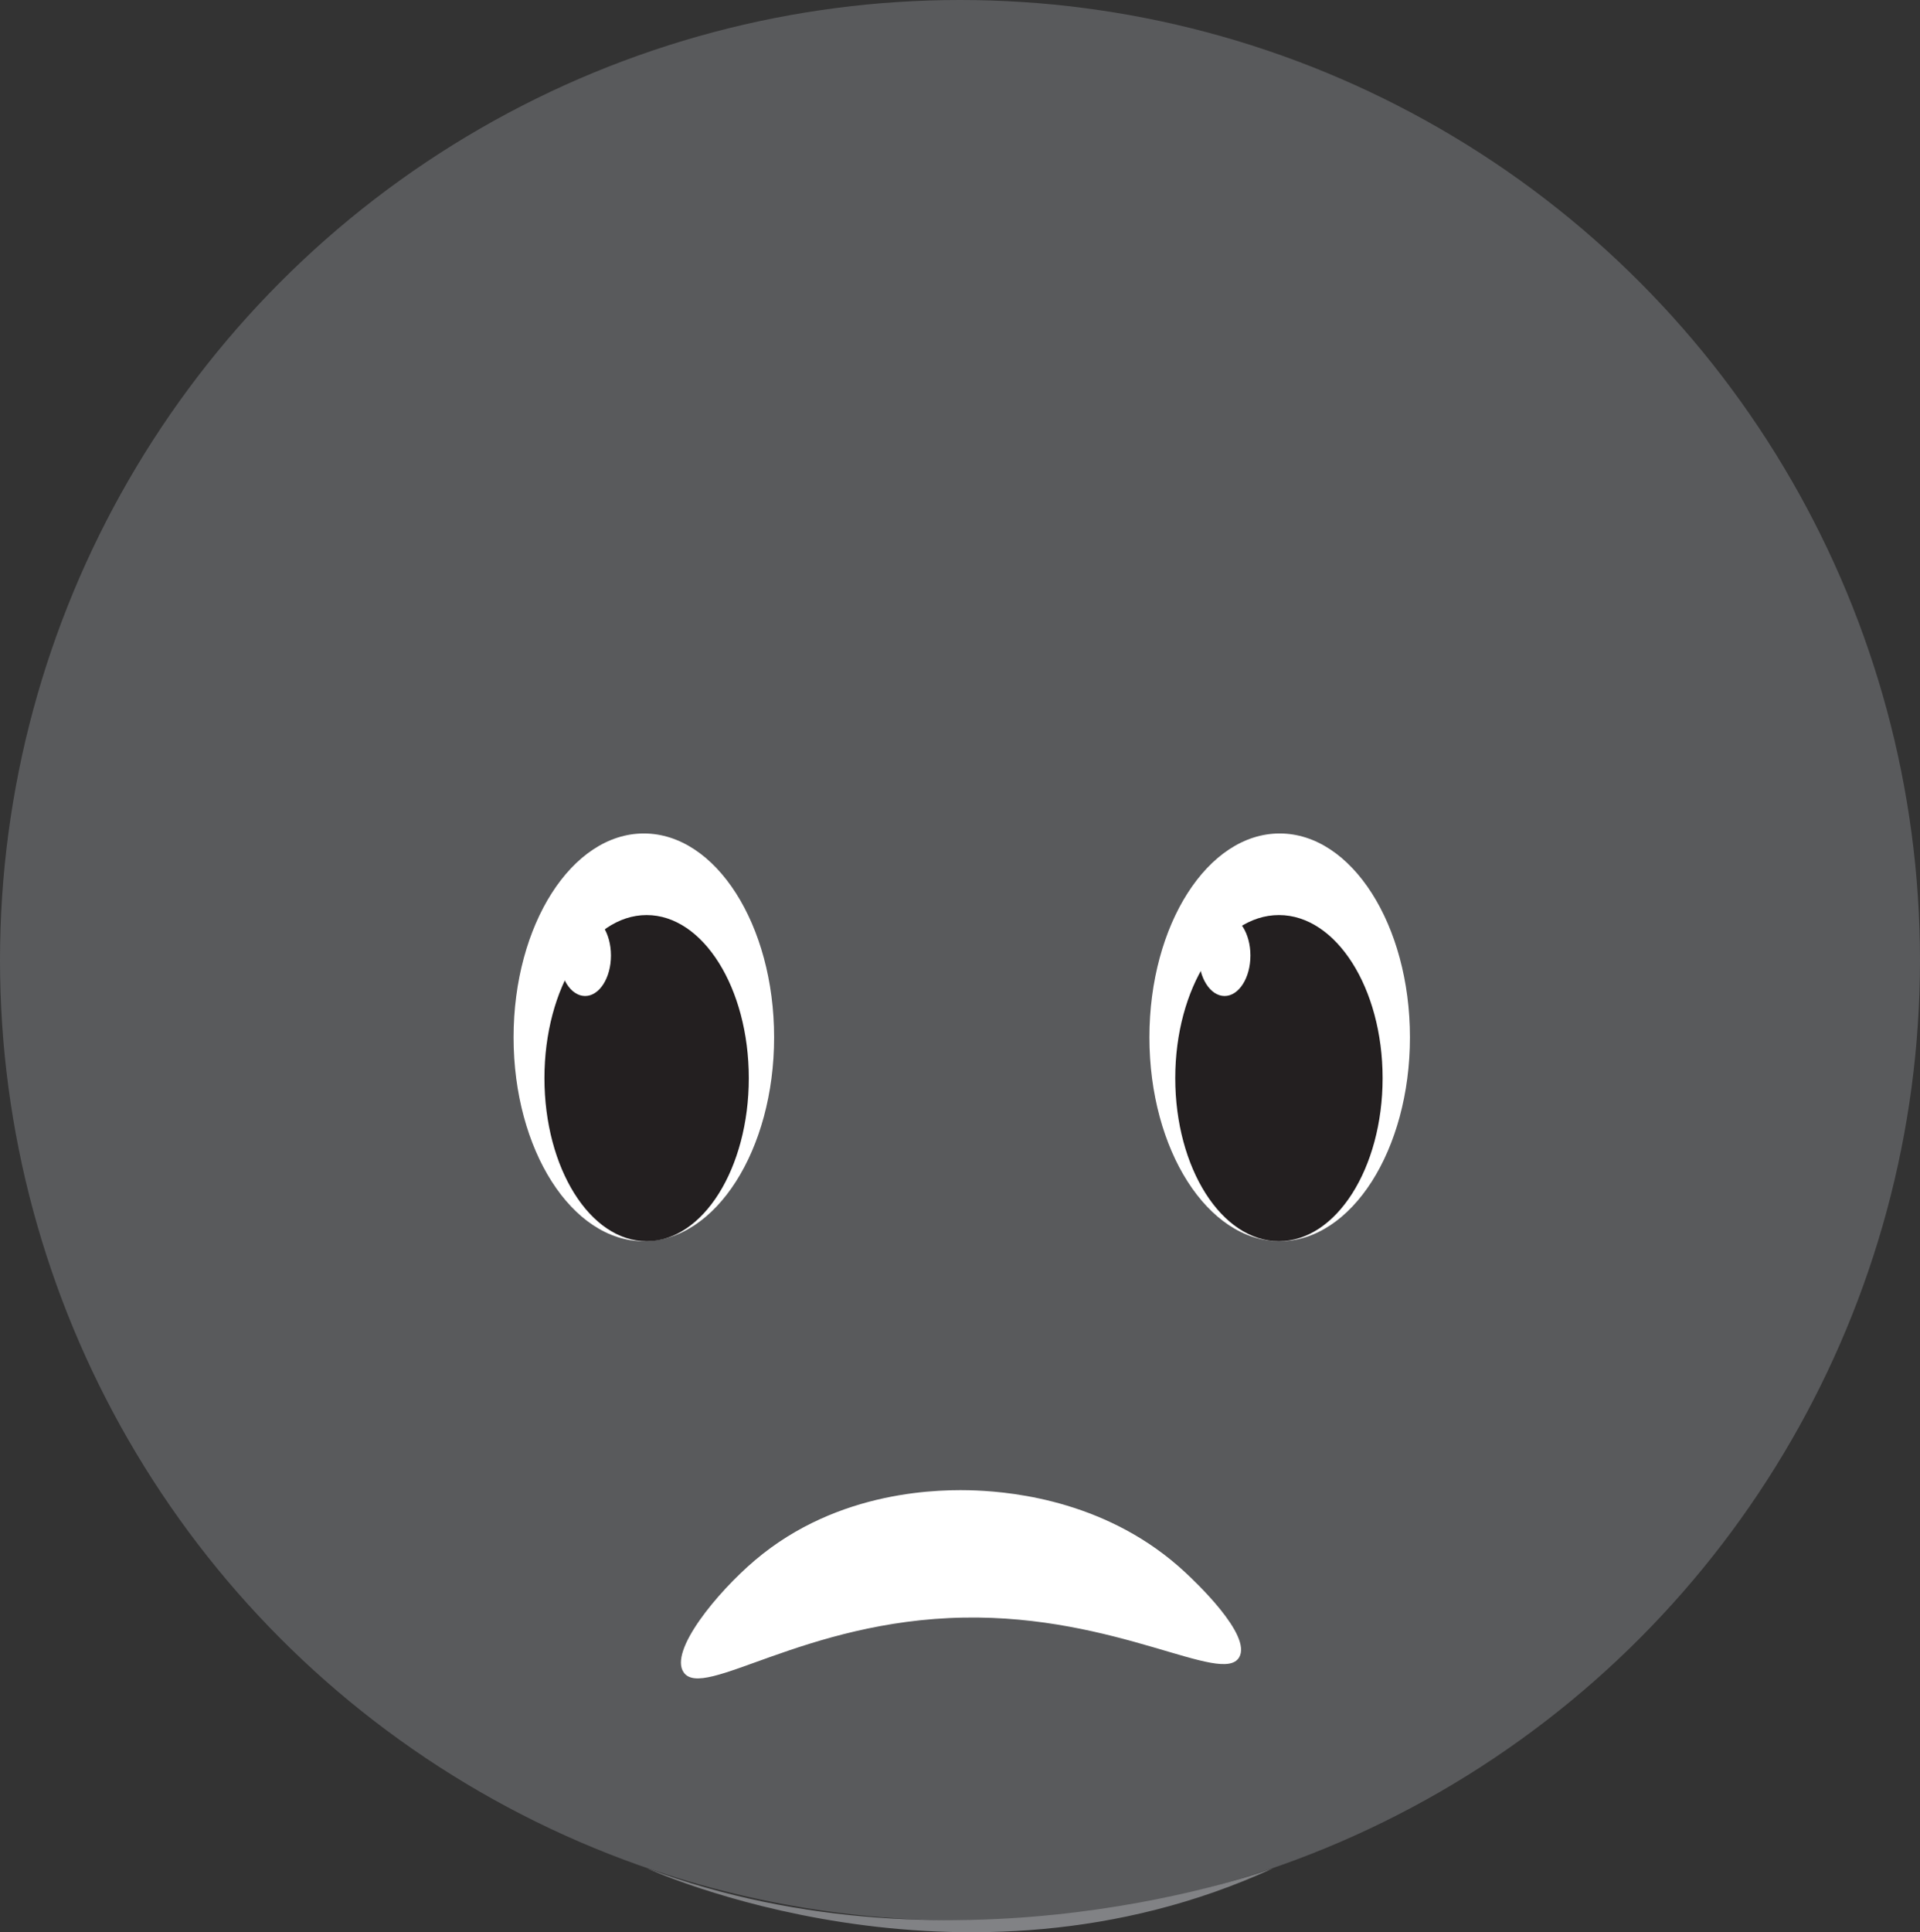 <?xml version="1.0" encoding="UTF-8"?>
<svg id="Layer_2" data-name="Layer 2" xmlns="http://www.w3.org/2000/svg" viewBox="0 0 179.82 180.92">
  <rect x="0" y="0" width="179.82" height="180.92" fill="#333333" stroke="none"/>
  <defs>
    <style>
      .cls-1 {
        fill: #fff;
      }

      .cls-2 {
        fill: #818285;
      }

      .cls-3 {
        fill: #231f20;
      }

      .cls-4 {
        fill: #595a5c;
      }
    </style>
  </defs>
  <g id="faces-asustado">
    <g>
      <g>
        <circle class="cls-4" cx="89.91" cy="89.91" r="89.91"/>
        <path class="cls-2" d="M60.58,174.93s29.33,13.48,58.66,0c0,0-29.33,10.94-58.66,0Z"/>
      </g>
      <path class="cls-1" d="M64.03,156.59c-1.39-2,3.14-7.5,6.68-10.5,7.85-6.66,17.49-6.67,20.76-6.53,3.55,.16,12.45,1.04,19.57,7.7,.8,.75,6.26,5.85,5.01,7.93-1.59,2.64-11.4-3.98-25.77-3.73-14.98,.25-24.41,7.78-26.25,5.13Z"/>
      <g>
        <ellipse class="cls-1" cx="60.3" cy="97.13" rx="12.2" ry="19.09"/>
        <ellipse class="cls-1" cx="119.85" cy="97.13" rx="12.2" ry="19.09"/>
        <ellipse class="cls-3" cx="60.56" cy="100.95" rx="9.57" ry="15.27"/>
        <ellipse class="cls-1" cx="54.8" cy="89.47" rx="2.42" ry="3.79"/>
        <ellipse class="cls-3" cx="119.78" cy="100.95" rx="9.71" ry="15.27"/>
        <ellipse class="cls-1" cx="114.69" cy="89.47" rx="2.42" ry="3.79"/>
      </g>
    </g>
  </g>
</svg>